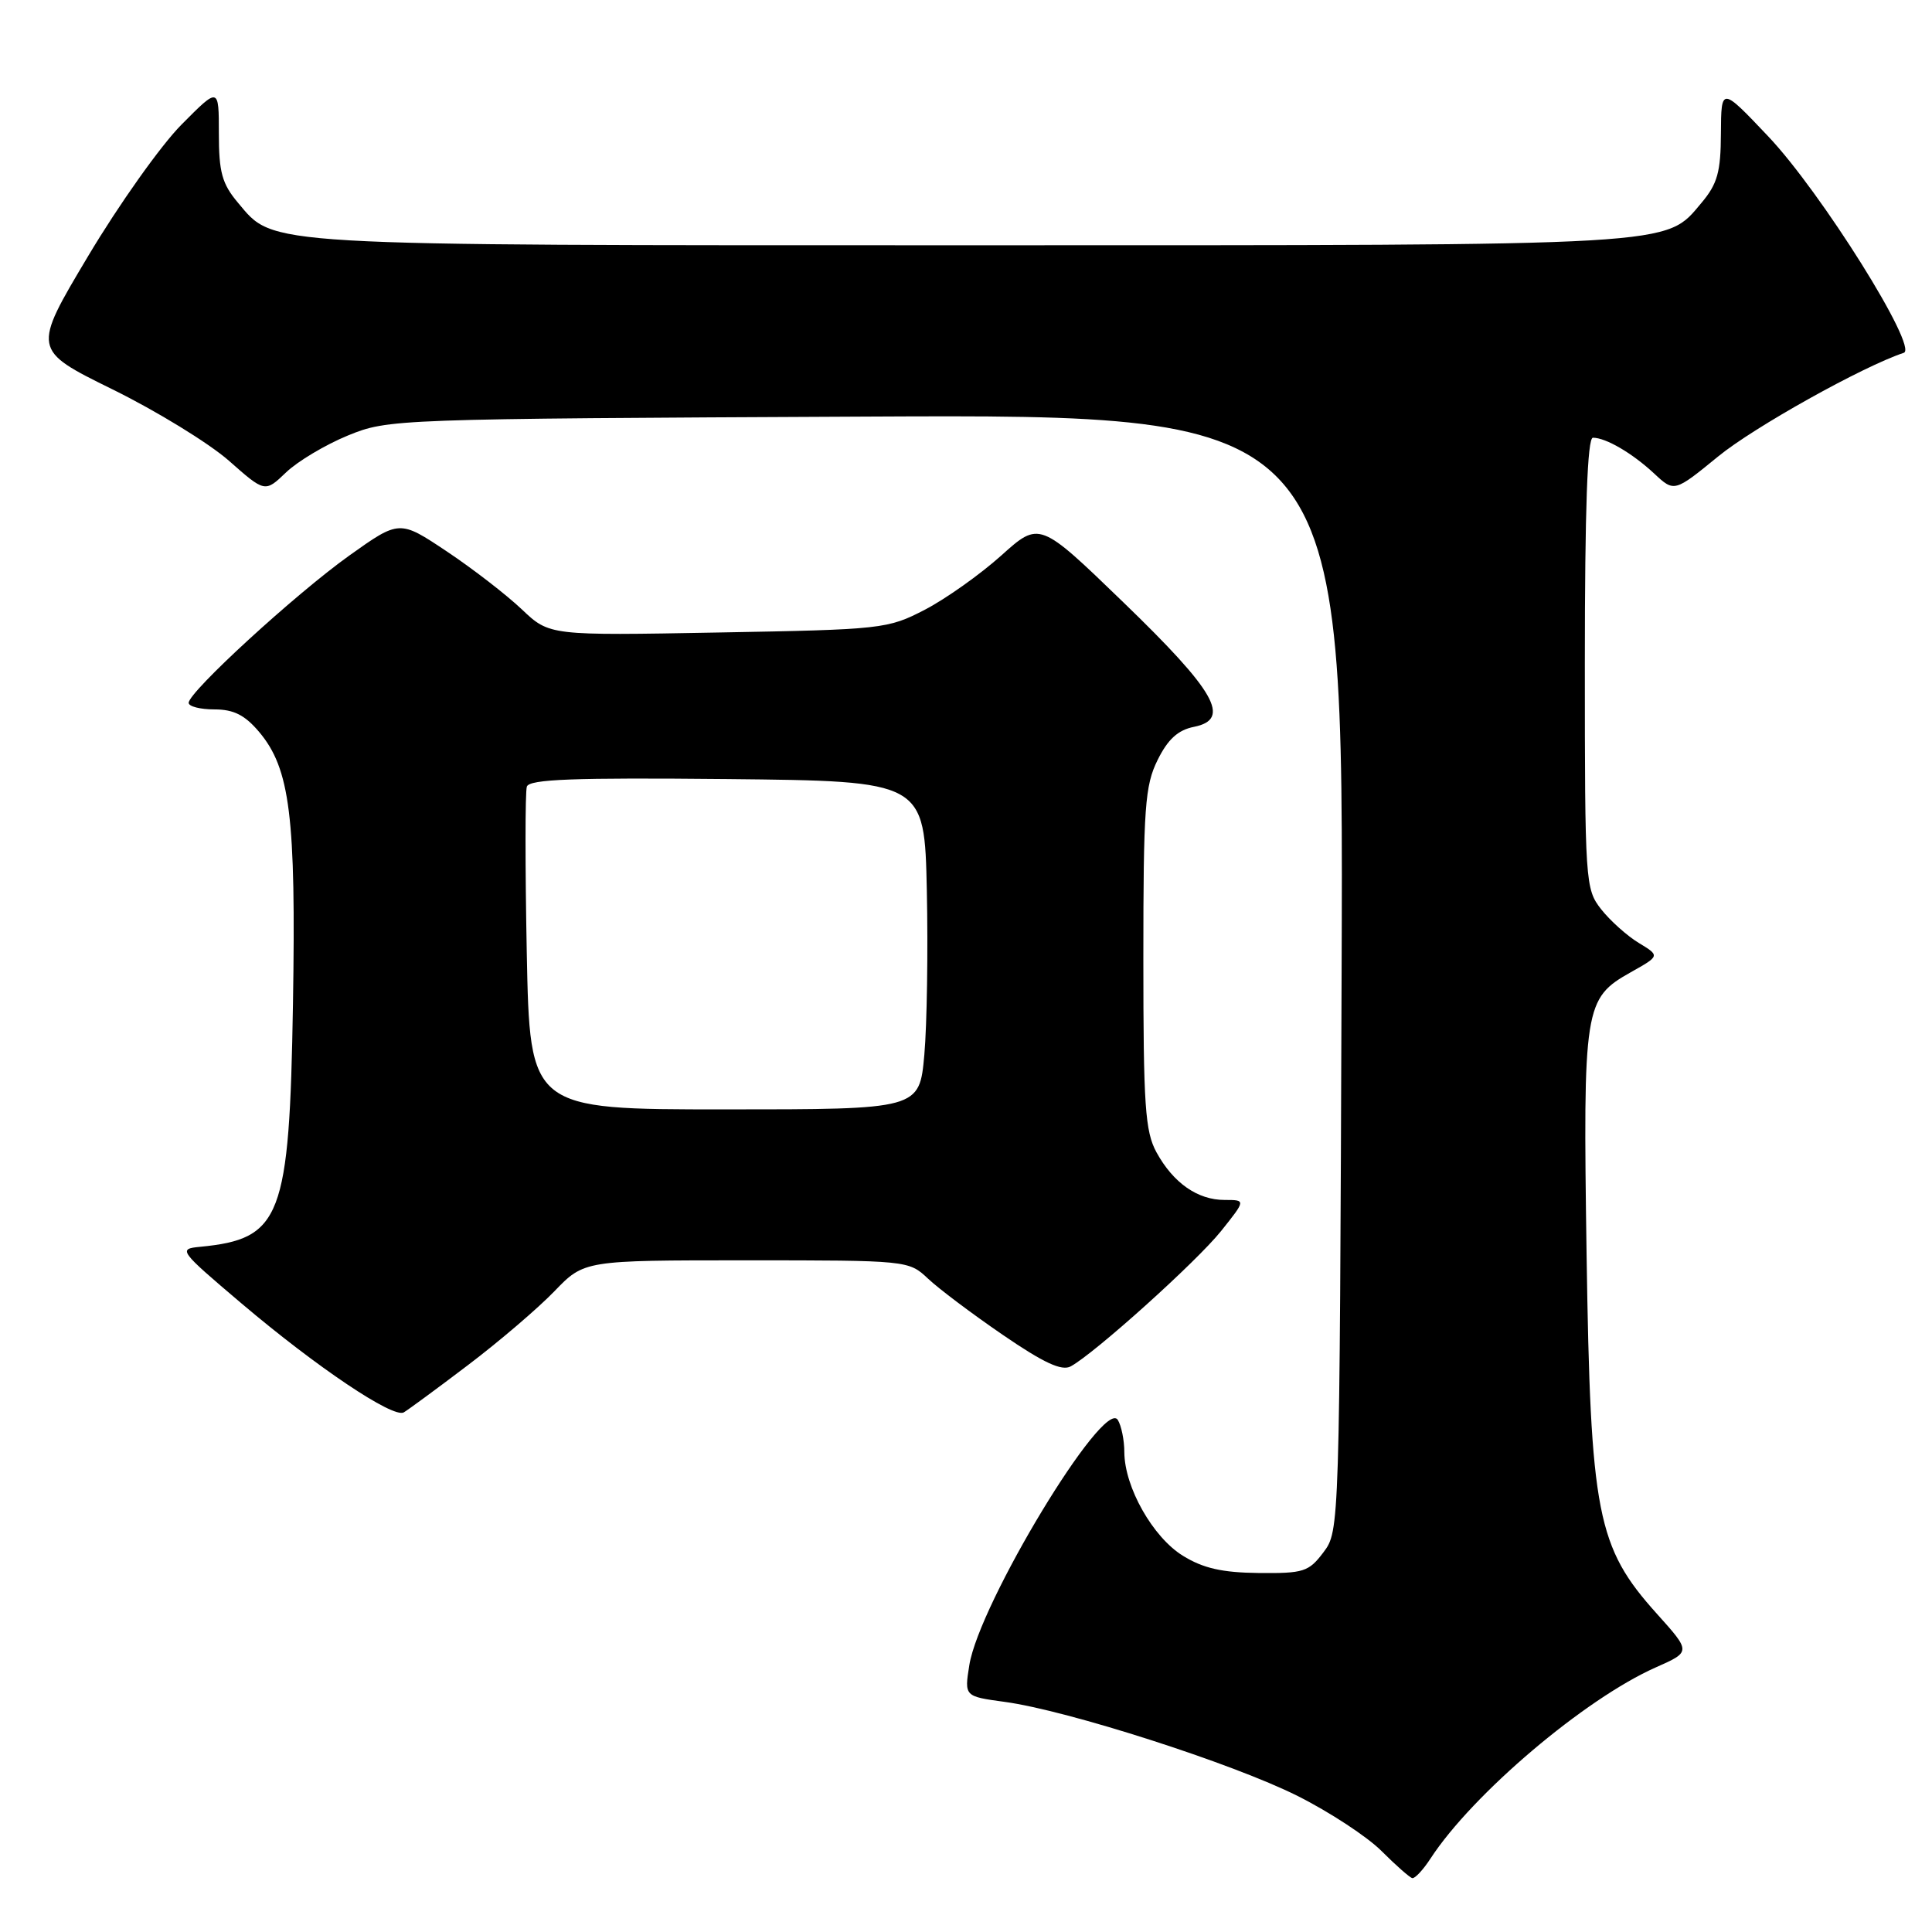 <?xml version="1.0" encoding="UTF-8" standalone="no"?>
<!DOCTYPE svg PUBLIC "-//W3C//DTD SVG 1.1//EN" "http://www.w3.org/Graphics/SVG/1.1/DTD/svg11.dtd" >
<svg xmlns="http://www.w3.org/2000/svg" xmlns:xlink="http://www.w3.org/1999/xlink" version="1.1" viewBox="0 0 256 256">
 <g >
 <path fill="currentColor"
d=" M 189.56 246.25 C 195.14 237.70 210.00 225.10 219.42 220.93 C 224.07 218.87 224.07 218.87 219.55 213.84 C 211.59 204.99 210.75 200.66 210.23 166.20 C 209.75 133.34 209.91 132.30 216.10 128.82 C 219.96 126.65 219.96 126.65 217.14 124.94 C 215.59 124.00 213.35 121.99 212.16 120.48 C 210.06 117.80 210.00 116.96 210.00 87.87 C 210.00 67.39 210.34 58.00 211.07 58.00 C 212.78 58.00 216.29 60.05 219.18 62.74 C 221.85 65.23 221.85 65.23 227.68 60.47 C 232.41 56.60 246.81 48.56 252.26 46.75 C 254.23 46.09 241.28 25.42 234.28 18.05 C 228.07 11.50 228.07 11.50 228.03 17.67 C 228.01 22.79 227.57 24.36 225.47 26.86 C 220.59 32.65 223.16 32.50 128.50 32.50 C 33.84 32.50 36.41 32.65 31.53 26.86 C 29.42 24.35 29.00 22.82 29.00 17.69 C 29.00 11.52 29.00 11.52 24.05 16.51 C 21.32 19.26 15.76 27.09 11.68 33.93 C 4.27 46.35 4.27 46.35 14.88 51.58 C 20.72 54.45 27.66 58.71 30.31 61.03 C 35.11 65.27 35.11 65.27 37.90 62.60 C 39.43 61.13 43.12 58.93 46.09 57.71 C 51.45 55.52 52.10 55.50 114.77 55.20 C 178.05 54.90 178.05 54.90 177.77 128.88 C 177.50 202.59 177.49 202.86 175.37 205.68 C 173.41 208.28 172.74 208.49 166.78 208.43 C 161.94 208.38 159.41 207.80 156.73 206.14 C 152.75 203.68 149.01 197.06 148.98 192.43 C 148.98 190.82 148.58 188.89 148.11 188.14 C 146.25 185.20 129.75 212.46 128.44 220.64 C 127.78 224.78 127.78 224.78 133.14 225.51 C 141.45 226.63 163.42 233.69 171.95 237.98 C 176.18 240.10 181.19 243.39 183.07 245.28 C 184.96 247.17 186.79 248.78 187.13 248.86 C 187.48 248.94 188.58 247.76 189.56 246.25 Z  M 62.00 180.89 C 66.12 177.77 71.28 173.36 73.45 171.11 C 77.41 167.00 77.41 167.00 98.90 167.00 C 120.24 167.00 120.41 167.02 122.95 169.41 C 124.35 170.74 128.82 174.10 132.88 176.88 C 138.31 180.60 140.69 181.70 141.88 181.05 C 145.07 179.31 158.56 167.17 161.80 163.12 C 165.09 159.00 165.09 159.00 162.27 159.00 C 158.68 159.00 155.47 156.75 153.24 152.69 C 151.73 149.92 151.50 146.51 151.50 127.00 C 151.50 106.95 151.71 104.09 153.39 100.70 C 154.75 97.95 156.09 96.73 158.21 96.31 C 163.18 95.31 161.09 91.63 148.82 79.78 C 137.73 69.06 137.73 69.06 132.66 73.62 C 129.87 76.12 125.32 79.35 122.55 80.79 C 117.63 83.34 116.92 83.42 95.15 83.81 C 72.81 84.22 72.81 84.22 69.15 80.75 C 67.14 78.84 62.67 75.38 59.21 73.07 C 52.93 68.88 52.93 68.88 46.26 73.63 C 39.14 78.72 25.00 91.68 25.00 93.13 C 25.00 93.61 26.53 94.00 28.41 94.00 C 30.97 94.00 32.45 94.75 34.34 96.99 C 38.44 101.86 39.23 108.21 38.82 133.00 C 38.35 161.38 37.28 164.17 26.50 165.21 C 23.58 165.49 23.72 165.69 32.00 172.71 C 41.98 181.17 52.08 187.95 53.50 187.15 C 54.05 186.83 57.88 184.02 62.00 180.89 Z  M 69.80 126.25 C 69.58 114.84 69.58 104.93 69.81 104.23 C 70.14 103.25 75.97 103.03 96.36 103.23 C 122.50 103.50 122.50 103.50 122.81 118.00 C 122.98 125.97 122.83 135.76 122.48 139.75 C 121.83 147.00 121.83 147.00 96.02 147.00 C 70.21 147.00 70.21 147.00 69.80 126.25 Z "/>
</g>
</svg>